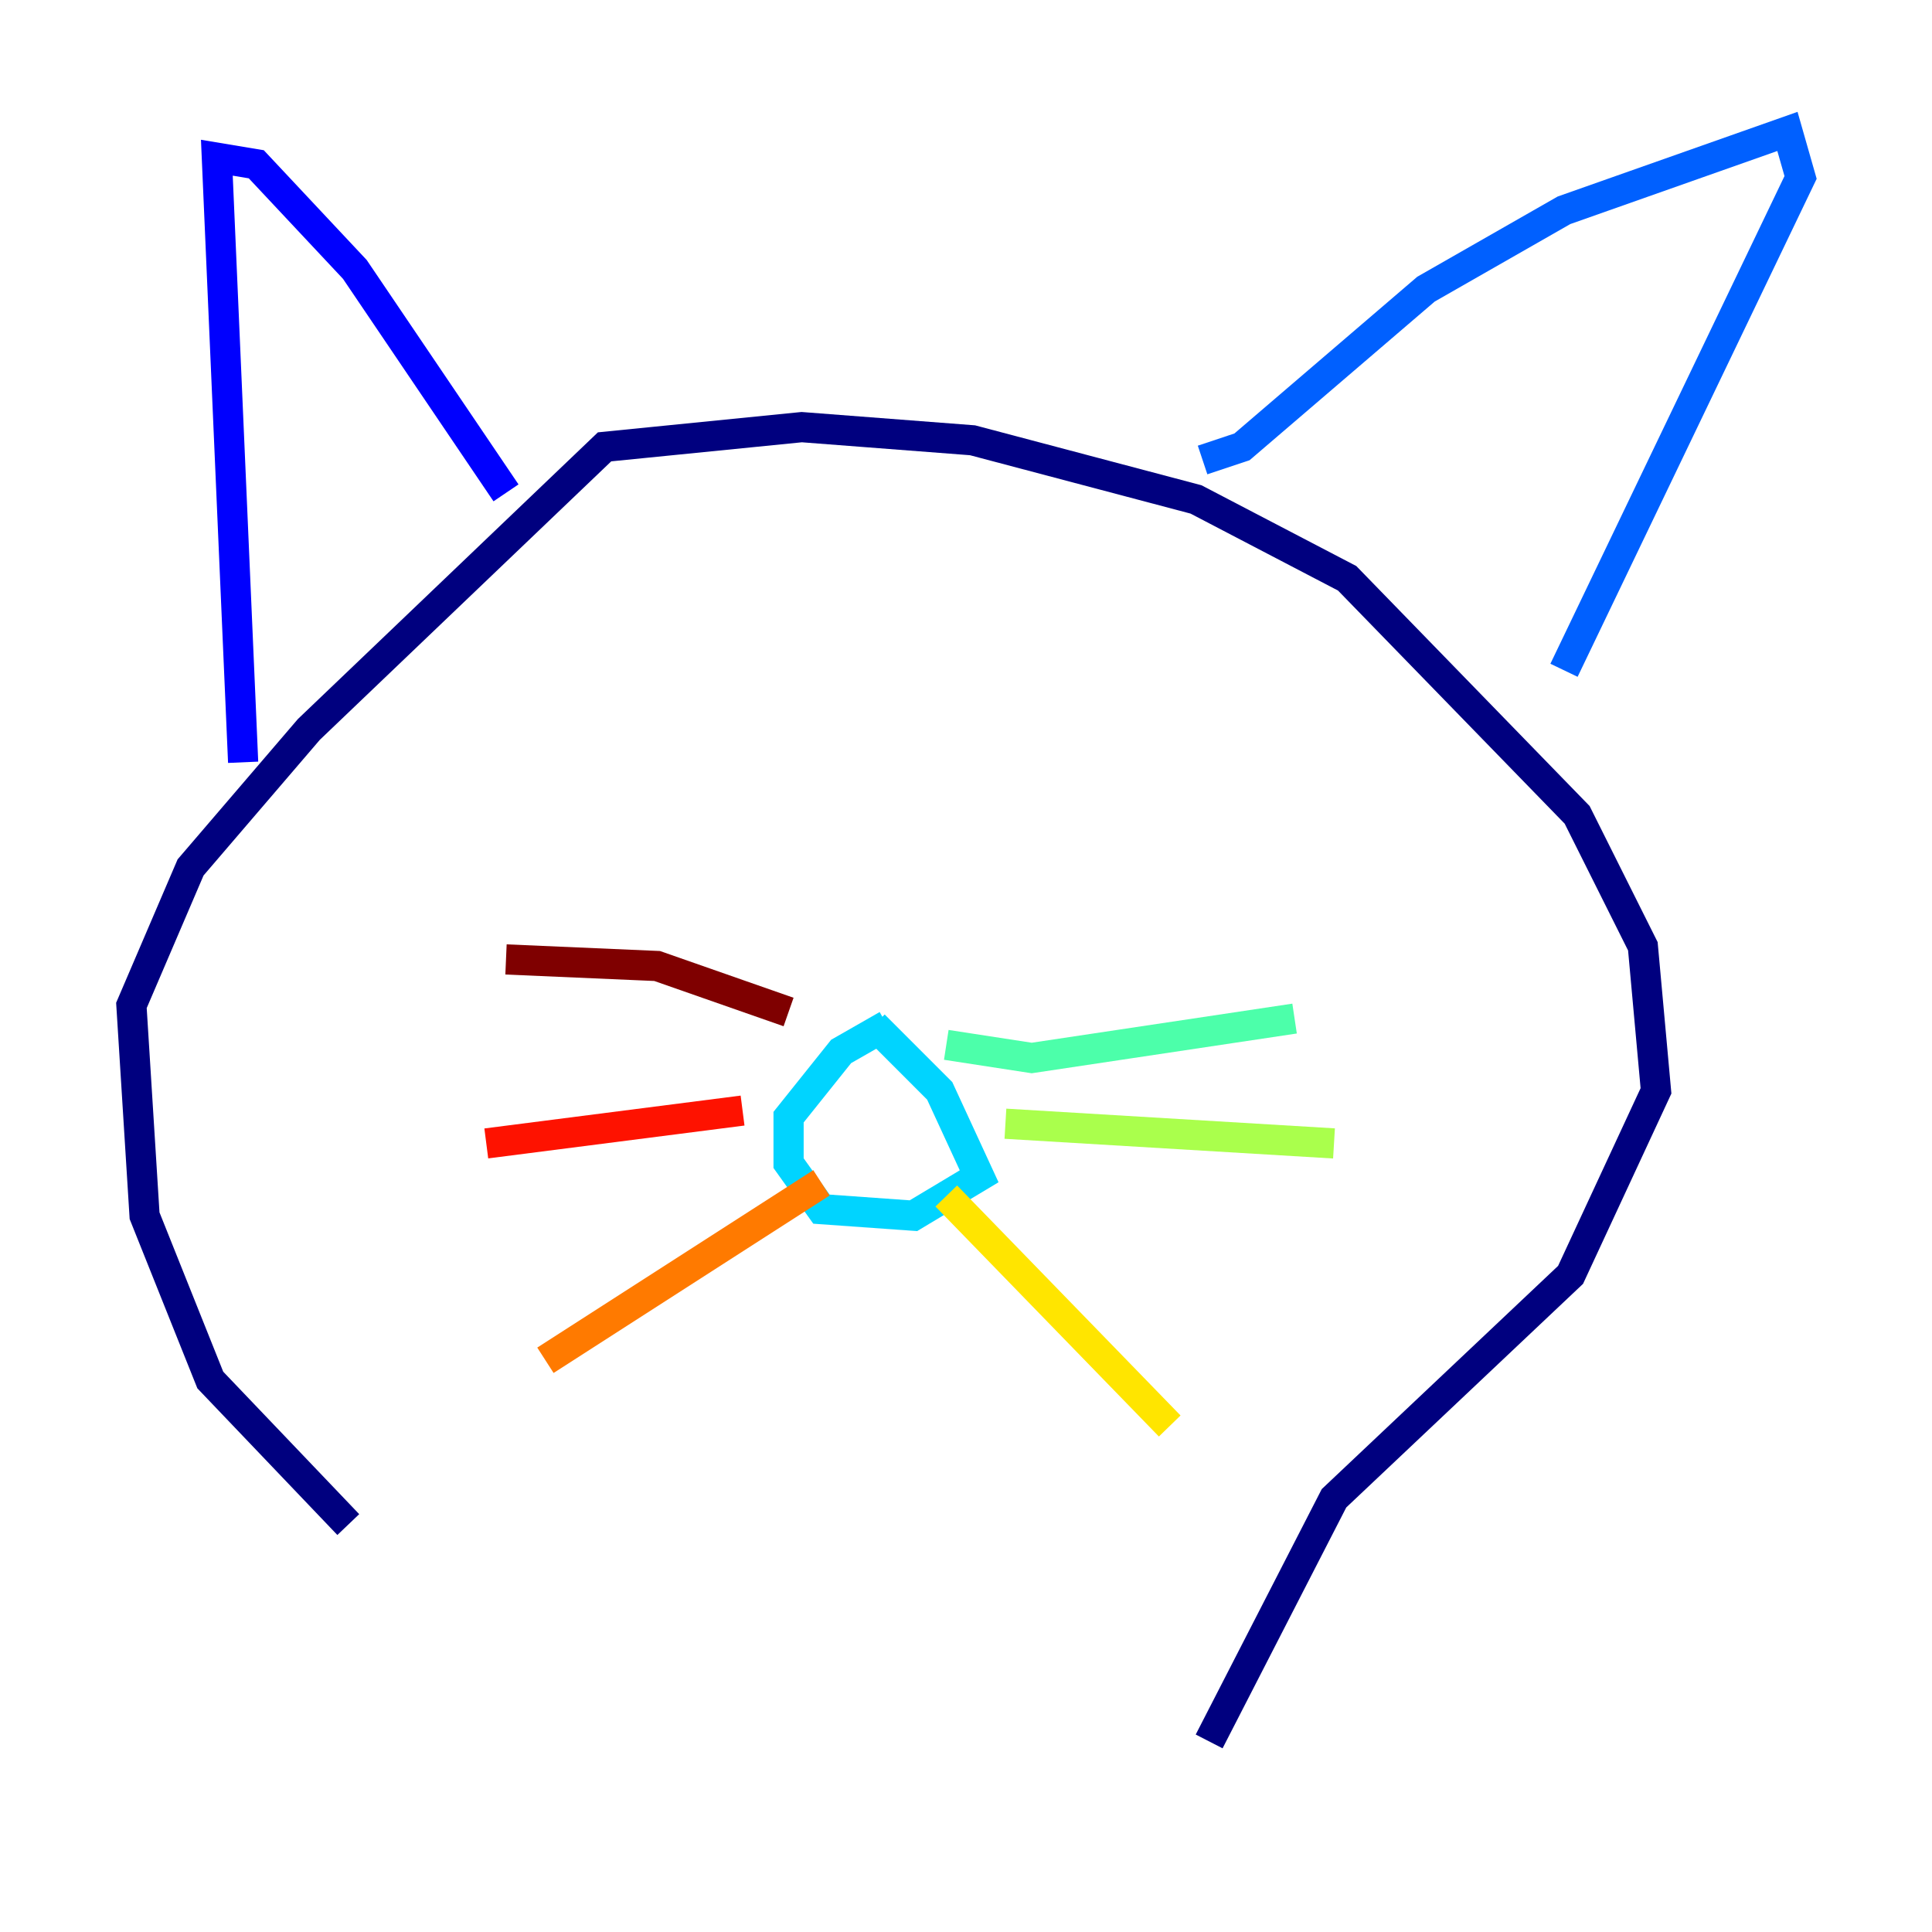 <?xml version="1.0" encoding="utf-8" ?>
<svg baseProfile="tiny" height="128" version="1.2" viewBox="0,0,128,128" width="128" xmlns="http://www.w3.org/2000/svg" xmlns:ev="http://www.w3.org/2001/xml-events" xmlns:xlink="http://www.w3.org/1999/xlink"><defs /><polyline fill="none" points="23.075,101.007 13.932,91.429 9.578,80.544 8.707,66.612 12.626,57.469 20.463,48.327 40.054,29.605 53.116,28.299 64.435,29.17 79.238,33.088 89.252,38.313 104.49,53.986 108.844,62.694 109.714,72.272 104.054,84.463 88.381,99.265 80.109,115.374" stroke="#00007f" stroke-width="2" /><polyline fill="none" points="16.109,50.503 14.367,10.449 16.98,10.884 23.51,17.85 33.524,32.653" stroke="#0000fe" stroke-width="2" /><polyline fill="none" points="79.674,30.476 82.286,29.605 94.476,19.157 103.619,13.932 118.422,8.707 119.293,11.755 103.619,44.408" stroke="#0060ff" stroke-width="2" /><polyline fill="none" points="58.776,67.918 55.728,69.66 52.245,74.014 52.245,77.061 54.422,80.109 60.517,80.544 64.871,77.932 62.258,72.272 57.905,67.918" stroke="#00d4ff" stroke-width="2" /><polyline fill="none" points="62.694,69.225 68.354,70.095 85.769,67.483" stroke="#4cffaa" stroke-width="2" /><polyline fill="none" points="66.612,74.449 88.381,75.755" stroke="#aaff4c" stroke-width="2" /><polyline fill="none" points="62.694,79.238 77.497,94.476" stroke="#ffe500" stroke-width="2" /><polyline fill="none" points="54.422,78.367 36.136,90.122" stroke="#ff7a00" stroke-width="2" /><polyline fill="none" points="49.197,73.578 32.218,75.755" stroke="#fe1200" stroke-width="2" /><polyline fill="none" points="52.245,67.048 43.537,64.0 33.524,63.565" stroke="#7f0000" stroke-width="2" /></svg>